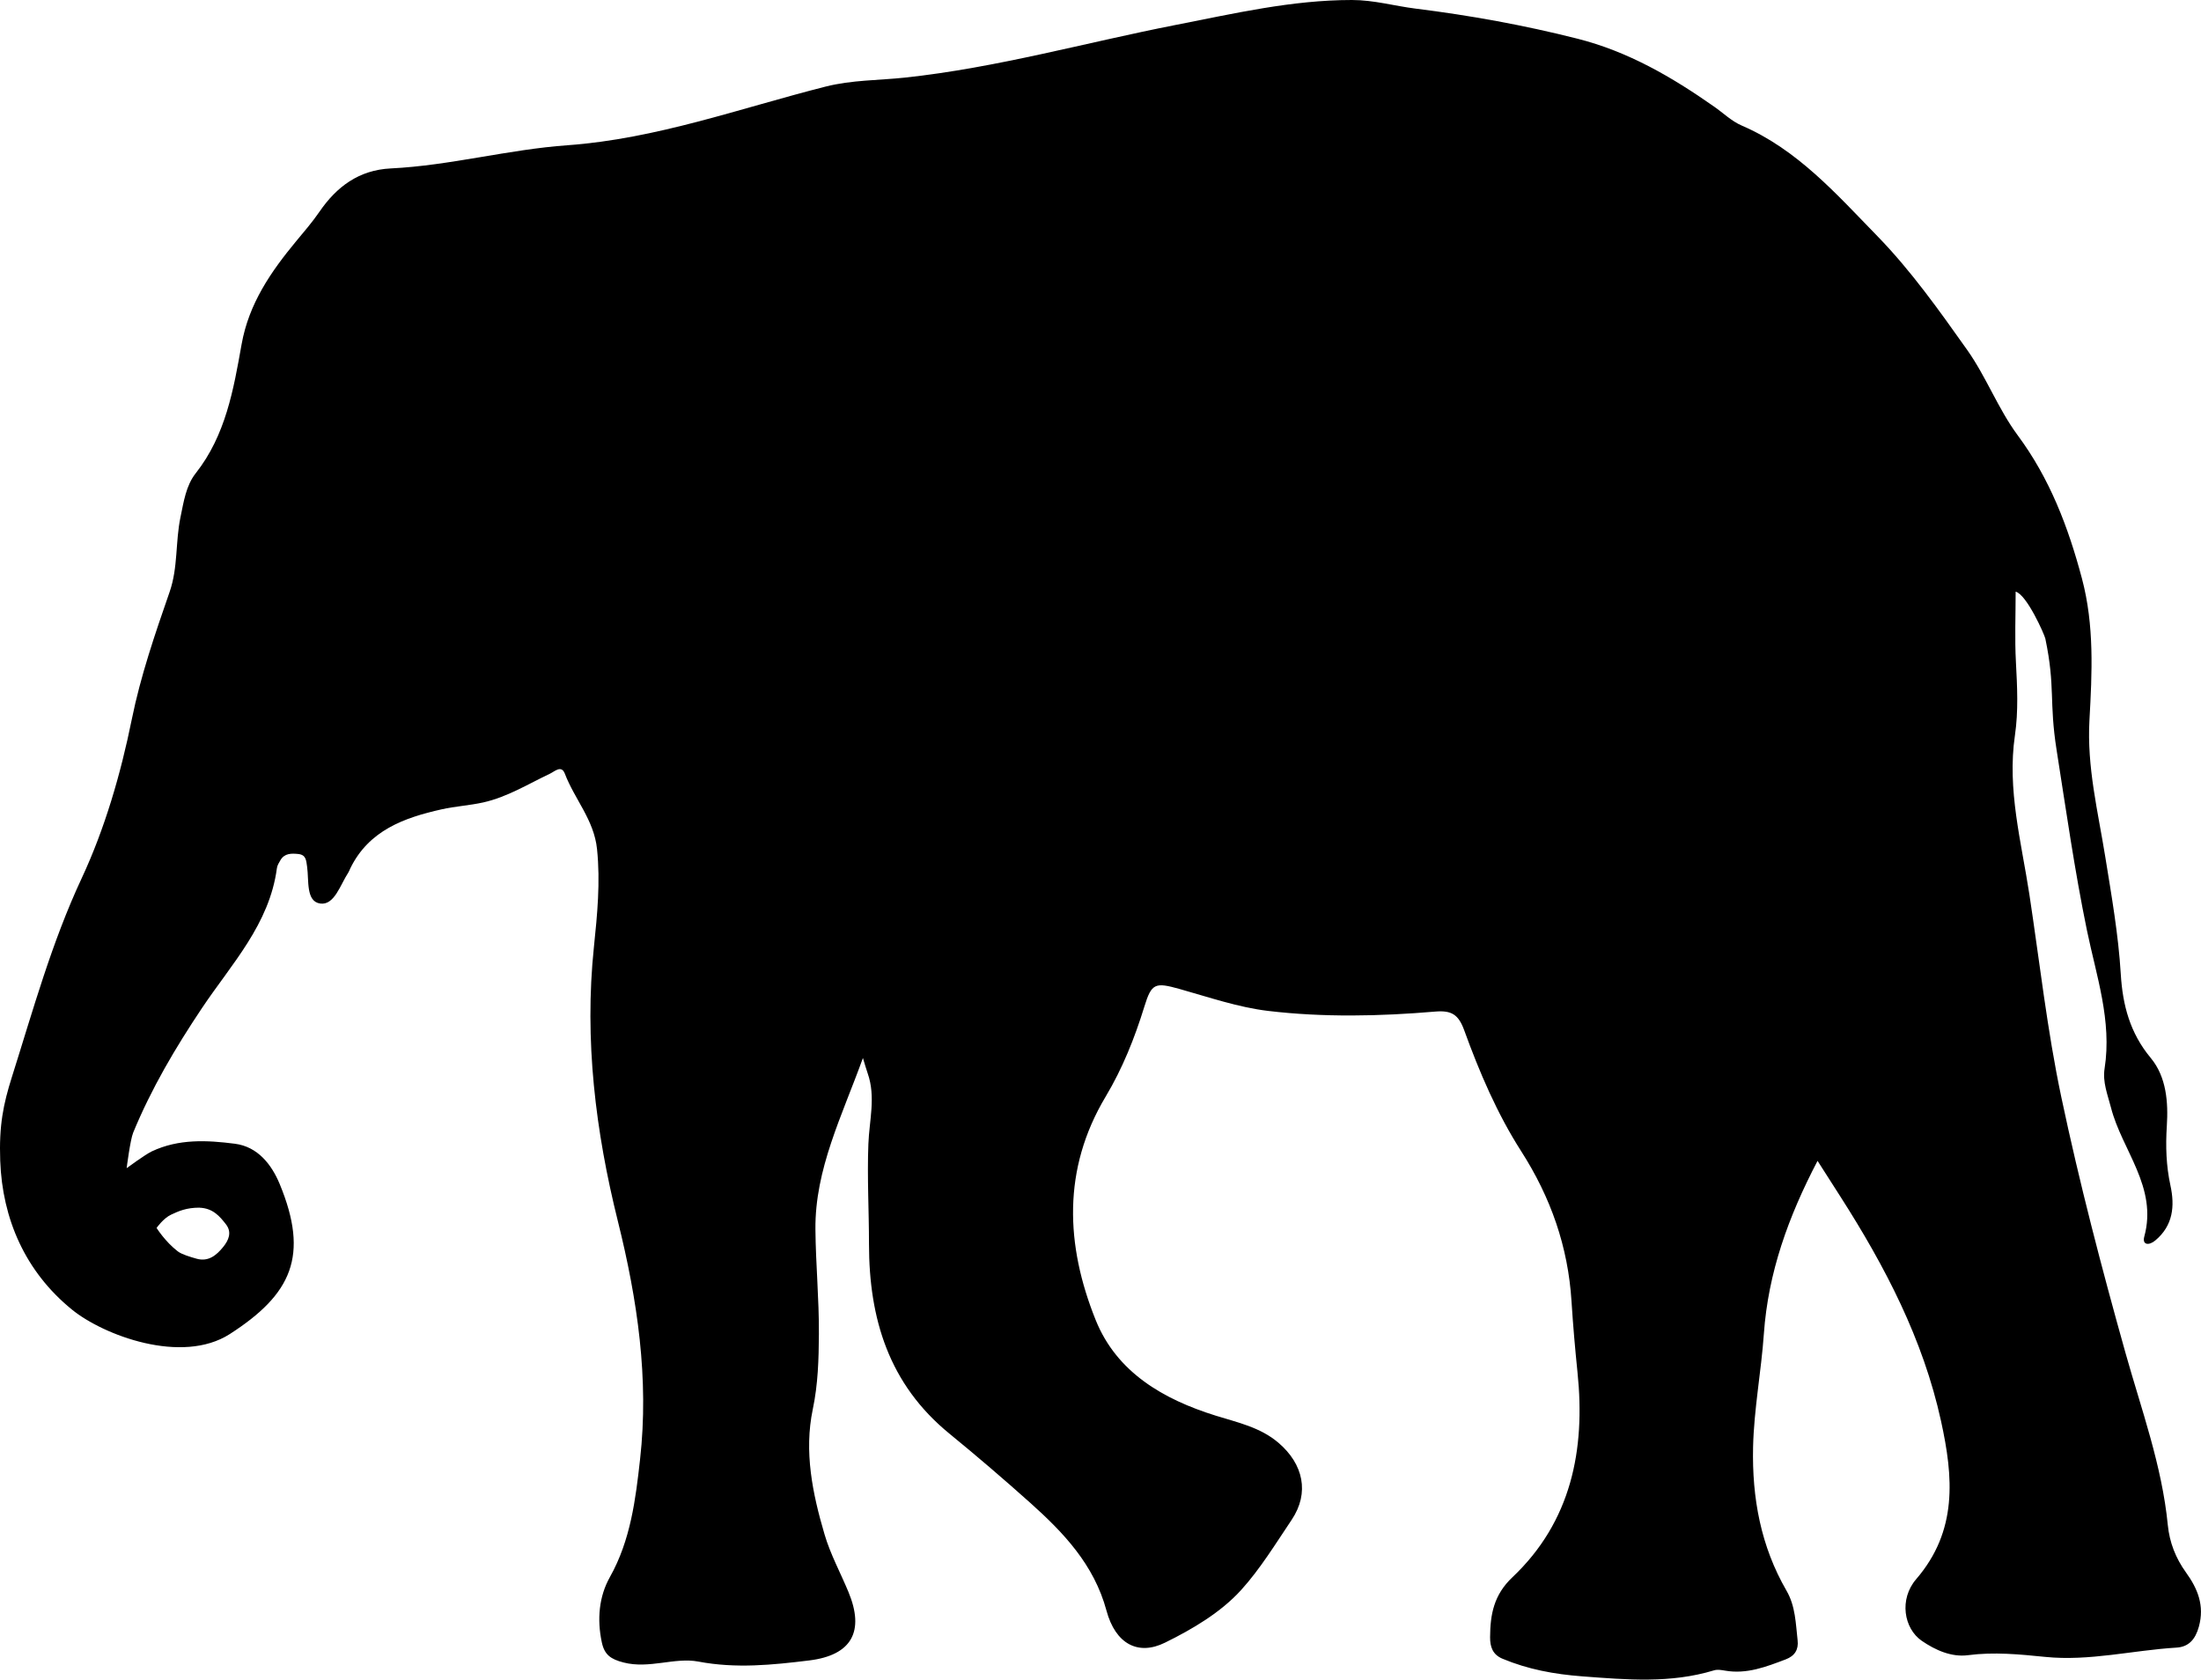 <svg width="173" height="132" viewBox="0 0 173 132" fill="none" xmlns="http://www.w3.org/2000/svg">
<path d="M142.86 91.234C140.557 95.637 138.979 100.023 138.641 104.825C138.433 107.797 137.862 110.732 137.793 113.725C137.703 117.728 138.4 121.523 140.422 125.017C141.127 126.232 141.144 127.589 141.294 128.922C141.376 129.636 141.078 130.141 140.357 130.414C138.82 130.997 137.296 131.592 135.6 131.299C135.314 131.25 134.992 131.193 134.727 131.274C131.307 132.314 127.871 132.012 124.37 131.747C122.164 131.58 120.11 131.201 118.096 130.361C117.317 130.035 117.118 129.42 117.122 128.669C117.134 126.888 117.407 125.347 118.879 123.957C123.501 119.583 124.622 113.949 123.994 107.867C123.803 106.004 123.64 104.141 123.522 102.274C123.253 97.985 121.895 94.112 119.559 90.464C117.676 87.524 116.286 84.271 115.092 80.981C114.643 79.746 114.113 79.392 112.809 79.502C108.435 79.873 104.033 79.966 99.671 79.449C97.323 79.167 95.032 78.376 92.737 77.732C90.789 77.186 90.516 77.26 89.945 79.118C89.183 81.585 88.233 83.966 86.904 86.187C83.492 91.89 83.757 97.867 86.121 103.741C87.776 107.858 91.437 109.974 95.554 111.258C97.278 111.796 99.059 112.167 100.498 113.399C102.439 115.062 102.948 117.32 101.526 119.444C100.262 121.327 99.039 123.325 97.551 124.964C95.957 126.721 93.732 128.038 91.563 129.102C89.46 130.137 87.678 129.208 86.969 126.578C85.991 122.954 83.578 120.439 80.993 118.123C78.918 116.268 76.79 114.442 74.63 112.677C69.861 108.784 68.308 103.639 68.303 97.777C68.303 95.152 68.153 92.526 68.255 89.909C68.324 88.054 68.85 86.208 68.202 84.361C68.087 84.039 67.998 83.705 67.826 83.15C66.184 87.7 64.048 91.886 64.093 96.619C64.117 99.355 64.382 102.09 64.366 104.838C64.353 106.831 64.3 108.78 63.885 110.757C63.188 114.092 63.864 117.385 64.81 120.59C65.267 122.147 66.061 123.602 66.689 125.115C67.973 128.209 66.954 130.084 63.608 130.496C60.717 130.85 57.852 131.148 54.888 130.585C53.025 130.235 51.04 131.177 49.018 130.659C47.999 130.398 47.51 130.051 47.302 129.069C46.919 127.271 47.078 125.473 47.938 123.945C49.569 121.042 49.96 117.826 50.31 114.687C51.02 108.364 50.107 102.172 48.562 95.963C46.813 88.935 45.916 81.732 46.683 74.414C46.947 71.878 47.196 69.326 46.927 66.73C46.691 64.435 45.162 62.812 44.4 60.81C44.127 60.093 43.597 60.631 43.234 60.802C41.51 61.618 39.887 62.637 37.98 63.065C36.891 63.305 35.774 63.367 34.71 63.607C31.775 64.263 28.983 65.262 27.528 68.258C27.479 68.364 27.442 68.479 27.377 68.576C26.749 69.53 26.285 71.165 25.172 71.01C24.034 70.855 24.291 69.188 24.14 68.128C24.067 67.627 24.067 67.182 23.443 67.117C22.909 67.064 22.371 67.048 22.045 67.598C21.927 67.798 21.792 68.014 21.764 68.234C21.181 72.641 18.193 75.763 15.874 79.228C13.79 82.343 11.895 85.547 10.468 89.016C10.236 89.579 9.955 91.809 9.955 91.809C9.955 91.809 11.414 90.733 11.932 90.488C14.051 89.489 16.277 89.608 18.47 89.889C20.256 90.121 21.344 91.515 21.98 93.044C24.324 98.707 22.918 101.719 18.067 104.842C14.296 107.267 8.133 104.944 5.65 102.918C1.973 99.925 0.184 95.788 0.017 91.226C-0.085 88.446 0.261 86.778 0.934 84.646C2.597 79.388 4.056 74.084 6.425 69.013C8.239 65.124 9.486 60.835 10.358 56.538C11.055 53.102 12.193 49.8 13.338 46.502C13.998 44.594 13.782 42.584 14.186 40.648C14.439 39.429 14.622 38.161 15.38 37.199C17.736 34.215 18.356 30.619 18.988 27.069C19.559 23.856 21.295 21.353 23.272 18.964C23.904 18.202 24.544 17.464 25.107 16.645C26.456 14.676 28.209 13.359 30.715 13.237C35.391 13.008 39.936 11.749 44.604 11.415C51.594 10.913 58.17 8.508 64.896 6.804C66.958 6.282 69.066 6.319 71.128 6.099C78.36 5.324 85.33 3.347 92.423 1.957C97.001 1.064 101.538 0 106.258 0C107.995 0 109.597 0.469 111.268 0.677C115.552 1.211 119.784 1.977 123.974 3.037C127.977 4.048 131.422 6.058 134.74 8.386C135.457 8.887 136.113 9.531 136.904 9.869C141.282 11.753 144.364 15.275 147.556 18.549C150.193 21.255 152.419 24.394 154.616 27.492C156.116 29.608 157.05 32.128 158.59 34.207C161.122 37.619 162.565 41.422 163.641 45.462C164.623 49.147 164.44 52.886 164.232 56.591C164.024 60.281 164.905 63.791 165.475 67.337C165.969 70.399 166.507 73.452 166.694 76.542C166.841 79 167.42 81.185 169.046 83.142C170.29 84.638 170.432 86.644 170.314 88.491C170.212 90.093 170.261 91.617 170.599 93.175C170.95 94.789 170.807 96.322 169.409 97.488C168.904 97.912 168.365 97.846 168.541 97.19C169.609 93.289 166.792 90.423 165.924 87.047C165.659 86.024 165.255 85.046 165.422 83.978C166.013 80.227 164.766 76.668 164.036 73.122C163.066 68.417 162.398 63.689 161.652 58.956C161.044 55.099 161.566 54.027 160.767 50.199C160.702 49.881 159.312 46.734 158.431 46.498C158.431 48.401 158.354 50.215 158.452 52.021C158.554 53.954 158.656 55.878 158.374 57.798C157.751 62.058 158.88 66.163 159.512 70.305C160.319 75.621 160.91 80.965 162.023 86.236C163.449 92.983 165.19 99.644 167.053 106.285C168.308 110.765 169.935 115.172 170.391 119.856C170.526 121.217 171.007 122.453 171.818 123.578C172.731 124.842 173.294 126.179 172.833 127.842C172.556 128.845 172.034 129.432 171.068 129.489C167.632 129.697 164.228 130.569 160.767 130.219C158.729 130.015 156.736 129.815 154.677 130.084C153.389 130.251 152.129 129.693 151.053 128.955C149.639 127.98 149.256 125.681 150.617 124.104C153.89 120.3 153.532 116.085 152.566 111.682C151.155 105.245 148.167 99.526 144.653 94.035C144.095 93.158 143.532 92.286 142.856 91.226L142.86 91.234ZM15.674 94.911C14.634 94.911 14.027 95.192 13.448 95.462C12.841 95.743 12.307 96.505 12.307 96.505C12.307 96.505 12.988 97.594 13.982 98.352C14.296 98.588 14.944 98.78 15.45 98.923C16.387 99.188 17.027 98.641 17.549 97.993C17.957 97.488 18.25 96.86 17.769 96.232C17.272 95.588 16.734 94.952 15.674 94.915V94.911Z" fill="black"/>
</svg>
